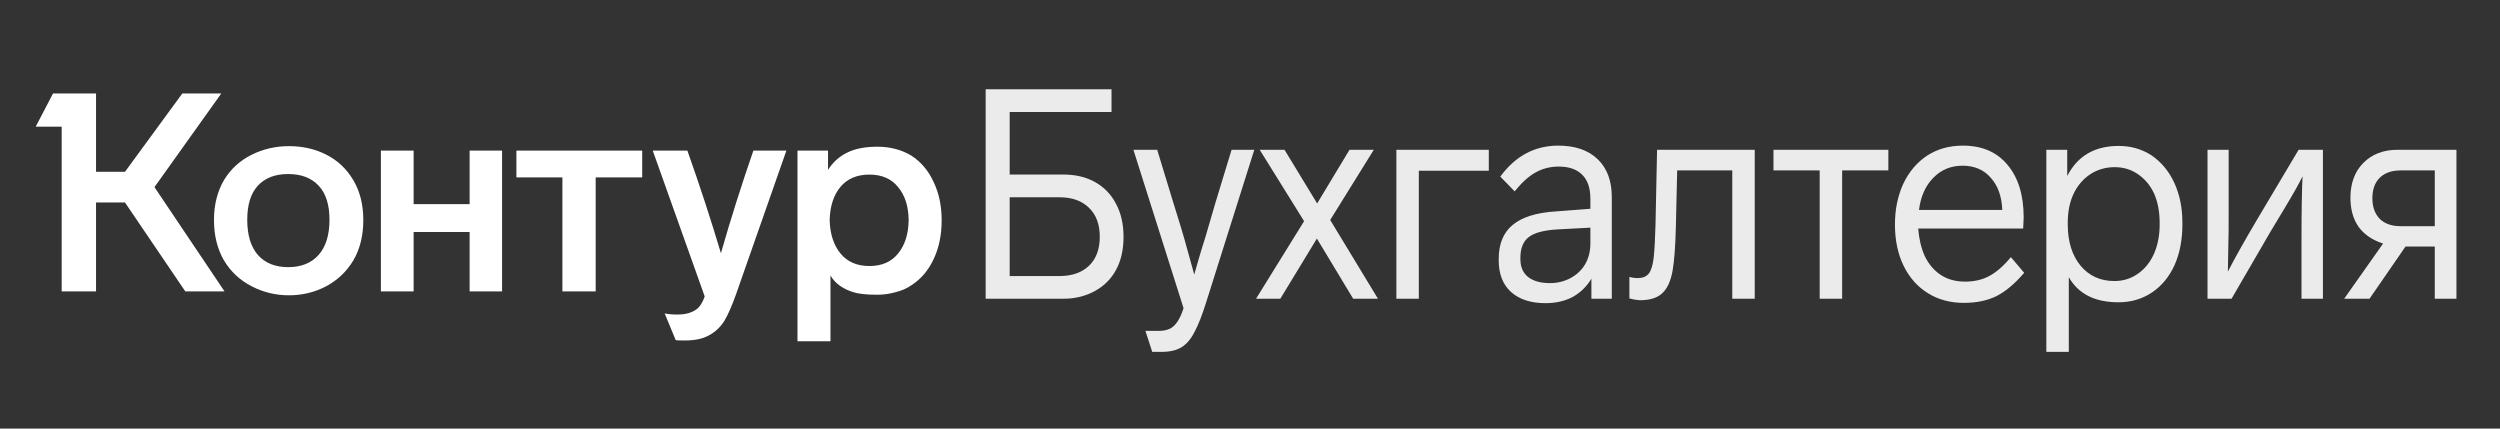 <svg xmlns="http://www.w3.org/2000/svg" width="140" height="24" viewBox="0 0 140 24" fill="none"><rect x="0" y="0" width="140" height="24" fill="#333333" stroke="none"/><rect width="140" height="24" fill="none"/>
<path d="M55.197 5H62.245V6.272H56.542V9.774H59.54C60.222 9.774 60.812 9.912 61.309 10.188C61.826 10.474 62.221 10.881 62.494 11.41C62.776 11.928 62.918 12.544 62.918 13.26C62.918 13.976 62.781 14.588 62.508 15.094C62.235 15.612 61.836 16.014 61.309 16.3C60.783 16.587 60.193 16.73 59.54 16.73H55.197V5ZM59.335 15.458C60.037 15.458 60.588 15.265 60.988 14.879C61.387 14.494 61.587 13.954 61.587 13.26C61.587 12.566 61.387 12.027 60.988 11.641C60.588 11.245 60.037 11.047 59.335 11.047H56.542V15.458H59.335ZM70.241 8.387L67.551 16.911C67.327 17.627 67.112 18.178 66.907 18.563C66.703 18.971 66.459 19.263 66.176 19.439C65.894 19.615 65.528 19.703 65.08 19.703H64.524L64.144 18.53H64.904C65.148 18.53 65.357 18.486 65.533 18.398C65.835 18.244 66.084 17.864 66.279 17.258L63.471 8.387H64.802L65.694 11.311C66.025 12.368 66.24 13.073 66.337 13.425L66.878 15.375C67.063 14.714 67.22 14.18 67.346 13.773L67.478 13.36L68.077 11.311L68.969 8.387H70.241ZM75.778 16.73L73.746 13.36L71.698 16.73H70.338L73.029 12.385L70.543 8.387H71.933L73.76 11.393L75.573 8.387H76.933L74.491 12.319L77.167 16.73H75.778ZM79.454 9.56V16.73H78.197V8.387H83.373V9.56H79.454ZM89.119 16.73V15.606C88.856 16.047 88.505 16.388 88.067 16.631C87.628 16.862 87.121 16.977 86.546 16.977C85.727 16.977 85.084 16.768 84.616 16.35C84.157 15.931 83.928 15.342 83.928 14.582V14.499C83.928 13.662 84.187 13.029 84.704 12.6C85.23 12.159 86.039 11.906 87.131 11.839L89.061 11.691V11.129C89.061 10.534 88.91 10.088 88.608 9.791C88.306 9.483 87.867 9.328 87.292 9.328C86.814 9.328 86.38 9.439 85.99 9.659C85.61 9.868 85.22 10.22 84.821 10.716L84.016 9.89C84.865 8.734 85.946 8.155 87.263 8.155C88.208 8.155 88.944 8.409 89.47 8.915C89.997 9.422 90.26 10.127 90.26 11.03V16.73H89.119ZM87.219 12.847C86.458 12.891 85.922 13.034 85.61 13.277C85.298 13.519 85.142 13.905 85.142 14.433V14.516C85.142 14.945 85.284 15.276 85.567 15.507C85.859 15.738 86.268 15.854 86.794 15.854C87.214 15.854 87.599 15.76 87.95 15.573C88.301 15.386 88.574 15.127 88.769 14.797C88.964 14.455 89.061 14.07 89.061 13.64V12.748L87.219 12.847ZM91.246 15.507C91.392 15.551 91.548 15.573 91.714 15.573C91.987 15.573 92.192 15.491 92.328 15.325C92.465 15.149 92.557 14.852 92.606 14.433C92.655 13.96 92.689 13.348 92.708 12.6L92.796 8.387H98.265V16.73H97.007V9.543H93.922L93.849 12.699C93.82 13.833 93.756 14.665 93.659 15.193C93.552 15.766 93.357 16.179 93.074 16.432C92.801 16.686 92.387 16.812 91.831 16.812L91.539 16.779L91.246 16.713V15.507ZM103.16 9.543V16.73H101.902V9.543H99.314V8.387H105.748V9.543H103.16ZM113.355 15.276C112.839 15.882 112.322 16.317 111.805 16.581C111.289 16.834 110.684 16.961 109.992 16.961C109.212 16.961 108.535 16.779 107.96 16.416C107.374 16.052 106.921 15.54 106.6 14.879C106.278 14.219 106.117 13.447 106.117 12.566C106.117 11.729 106.273 10.969 106.585 10.287C106.907 9.615 107.35 9.092 107.916 8.717C108.491 8.343 109.159 8.155 109.919 8.155C110.991 8.155 111.825 8.513 112.419 9.229C113.024 9.945 113.326 10.931 113.326 12.187C113.326 12.264 113.316 12.467 113.297 12.798H107.419C107.467 13.393 107.589 13.905 107.784 14.334C107.999 14.786 108.296 15.138 108.676 15.392C109.056 15.645 109.514 15.771 110.05 15.771C110.558 15.771 111.006 15.667 111.396 15.458C111.795 15.248 112.2 14.896 112.61 14.4L113.355 15.276ZM112.127 11.757C112.098 10.997 111.883 10.397 111.484 9.956C111.094 9.505 110.567 9.279 109.904 9.279C109.251 9.279 108.705 9.505 108.267 9.956C107.828 10.397 107.56 10.997 107.463 11.757H112.127ZM122.214 12.566C122.214 13.425 122.068 14.185 121.775 14.846C121.473 15.507 121.049 16.019 120.503 16.383C119.957 16.746 119.333 16.928 118.631 16.928C117.315 16.928 116.389 16.46 115.853 15.524V19.703H114.595V8.387H115.765V9.857C116.34 8.734 117.3 8.172 118.645 8.172C119.328 8.172 119.942 8.348 120.488 8.701C121.034 9.075 121.458 9.587 121.76 10.237C122.062 10.887 122.214 11.636 122.214 12.484V12.566ZM120.941 12.484C120.941 11.867 120.839 11.322 120.634 10.848C120.42 10.386 120.118 10.022 119.728 9.758C119.348 9.494 118.914 9.361 118.426 9.361C117.929 9.361 117.481 9.488 117.081 9.741C116.672 10.006 116.355 10.369 116.13 10.832C115.906 11.294 115.794 11.845 115.794 12.484V12.566C115.794 13.525 116.033 14.296 116.511 14.879C116.989 15.452 117.622 15.738 118.412 15.738C118.899 15.738 119.338 15.601 119.728 15.325C120.108 15.061 120.405 14.692 120.62 14.219C120.834 13.734 120.941 13.183 120.941 12.566V12.484ZM130.084 8.387V16.73H128.884V13.409C128.884 11.834 128.904 10.656 128.943 9.874C128.758 10.259 128.417 10.865 127.919 11.691L127.115 13.029L124.966 16.73H123.621V8.387H124.805V12.203C124.805 12.897 124.8 13.348 124.79 13.558L124.761 15.21C125.151 14.45 125.702 13.47 126.413 12.269L128.723 8.387H130.084ZM137.561 16.73H136.347V13.806H134.709L132.692 16.73H131.273L133.452 13.64C132.847 13.442 132.389 13.128 132.077 12.699C131.775 12.258 131.624 11.718 131.624 11.08C131.624 10.265 131.863 9.615 132.341 9.13C132.828 8.635 133.472 8.387 134.271 8.387H137.561V16.73ZM136.347 9.543H134.431C133.934 9.543 133.544 9.681 133.262 9.956C132.989 10.232 132.853 10.611 132.853 11.096C132.853 11.581 132.989 11.966 133.262 12.253C133.544 12.528 133.934 12.666 134.431 12.666H136.347V9.543Z" fill="white" fill-opacity="0.9"/>
<path d="M8.65 10.479L12.574 16.318H10.377L6.999 11.338H5.378V16.318H3.454V7.092H2L2.97 5.234H5.378V9.621H6.999L10.21 5.234H12.392L8.65 10.479ZM11.983 12.321C11.983 11.458 12.175 10.703 12.559 10.058C12.932 9.454 13.442 8.991 14.089 8.668C14.735 8.346 15.432 8.184 16.179 8.184C16.947 8.184 17.639 8.341 18.255 8.653C18.901 8.975 19.411 9.454 19.785 10.089C20.158 10.713 20.345 11.458 20.345 12.321C20.345 13.196 20.158 13.95 19.785 14.585C19.411 15.21 18.901 15.694 18.255 16.037C17.618 16.37 16.927 16.537 16.179 16.537C15.442 16.537 14.75 16.37 14.104 16.037C13.447 15.704 12.927 15.22 12.543 14.585C12.17 13.94 11.983 13.185 11.983 12.321ZM44.659 8.434H46.37V9.511C46.633 9.095 46.981 8.778 47.416 8.559C47.86 8.33 48.431 8.216 49.127 8.216C49.844 8.216 50.481 8.382 51.036 8.715C51.571 9.059 51.986 9.548 52.278 10.183C52.581 10.807 52.733 11.525 52.733 12.337C52.733 13.159 52.581 13.888 52.278 14.523C51.986 15.147 51.571 15.631 51.036 15.975C50.784 16.151 50.486 16.282 50.142 16.365C49.809 16.458 49.471 16.505 49.127 16.505C48.532 16.505 48.087 16.458 47.794 16.365C47.188 16.177 46.759 15.865 46.507 15.428V19.112H44.659V8.434ZM21.33 8.434H23.163V11.432H26.299V8.434H28.116V16.318H26.299V12.993H23.163V16.318H21.33V8.434ZM28.919 8.434H35.963V9.933H33.358V16.318H31.494V9.933H28.919V8.434ZM38.493 8.434C39.18 10.37 39.806 12.285 40.372 14.179C40.907 12.306 41.513 10.391 42.189 8.434H44.038L41.22 16.474C40.988 17.13 40.765 17.634 40.553 17.988C40.321 18.342 40.033 18.608 39.69 18.785C39.357 18.972 38.912 19.066 38.357 19.066C38.044 19.066 37.872 19.06 37.842 19.05L37.221 17.551C37.413 17.593 37.65 17.614 37.933 17.614C38.276 17.614 38.554 17.562 38.766 17.457C38.958 17.374 39.104 17.26 39.205 17.114C39.306 16.979 39.392 16.807 39.463 16.599L36.554 8.434H38.493ZM13.846 12.306C13.846 13.17 14.048 13.831 14.452 14.289C14.856 14.736 15.417 14.96 16.134 14.96C16.861 14.96 17.426 14.736 17.83 14.289C18.244 13.831 18.451 13.17 18.451 12.306C18.451 11.463 18.249 10.828 17.846 10.401C17.442 9.964 16.871 9.746 16.134 9.746C15.407 9.746 14.841 9.964 14.437 10.401C14.043 10.828 13.846 11.463 13.846 12.306ZM46.461 12.321C46.481 13.102 46.684 13.726 47.067 14.195C47.451 14.663 47.991 14.897 48.688 14.897C49.385 14.897 49.92 14.663 50.294 14.195C50.678 13.726 50.875 13.102 50.885 12.321C50.875 11.551 50.678 10.937 50.294 10.479C49.92 10.011 49.385 9.777 48.688 9.777C47.991 9.777 47.451 10.006 47.067 10.464C46.684 10.922 46.481 11.541 46.461 12.321Z" fill="white"/>
</svg>
